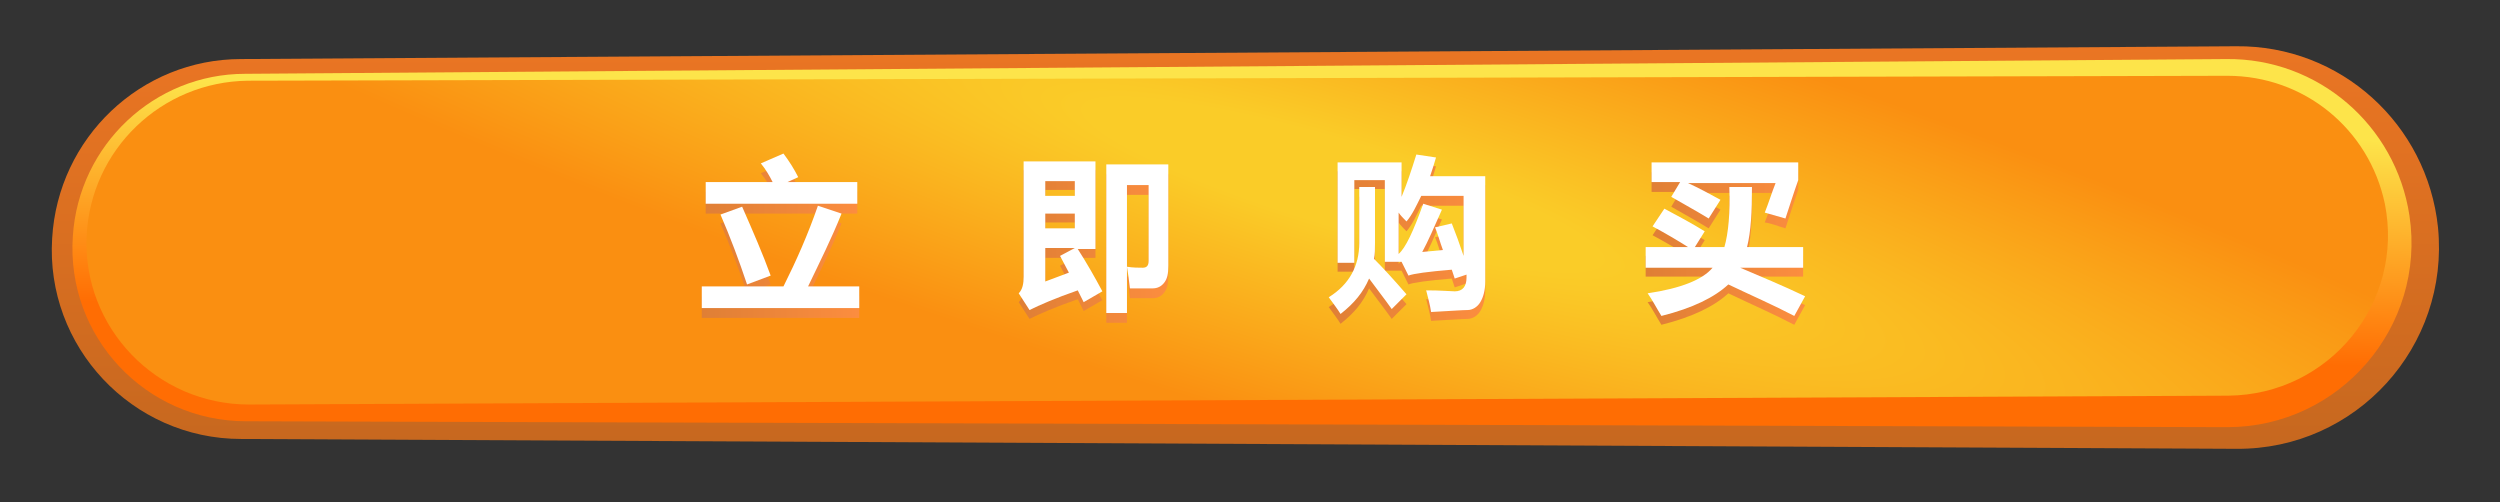 <?xml version="1.0" encoding="utf-8"?>
<!-- Generator: Adobe Illustrator 23.1.0, SVG Export Plug-In . SVG Version: 6.00 Build 0)  -->
<svg version="1.1" id="图层_1" xmlns="http://www.w3.org/2000/svg" xmlns:xlink="http://www.w3.org/1999/xlink" x="0px" y="0px"
	 viewBox="0 0 254 51" style="enable-background:new 0 0 254 51;" xml:space="preserve">
<rect x="0" y="0" width="254" height="51" fill="#333333" stroke="none"/>
<style type="text/css">
	.st0{fill:url(#SVGID_1_);}
	.st1{fill:url(#SVGID_2_);}
	.st2{fill:url(#SVGID_3_);}
	.st3{fill:url(#SVGID_4_);}
	.st4{fill:url(#SVGID_5_);}
	.st5{fill:url(#SVGID_6_);}
	.st6{fill:url(#SVGID_7_);}
	.st7{fill:#FFFFFF;}
</style>
<linearGradient id="SVGID_1_" gradientUnits="userSpaceOnUse" x1="126.483" y1="47.294" x2="126.483" y2="7.136" gradientTransform="matrix(1 0 0 -1 0 52)">
	<stop  offset="0" style="stop-color:#EA7523"/>
	<stop  offset="1" style="stop-color:#C7681F"/>
</linearGradient>
<path class="st0" d="M5.3,24.2C5.9,14,14.3,6,24.5,6l202.7-1.3c10.6-0.1,19.4,7.9,20.5,18.4c1.2,12.1-8.3,22.6-20.5,22.5l-202.7-1
	C13.4,44.6,4.6,35.2,5.3,24.2z"/>
<linearGradient id="SVGID_2_" gradientUnits="userSpaceOnUse" x1="126.758" y1="46.029" x2="125.695" y2="8.421" gradientTransform="matrix(1 0 0 -1 0 52)">
	<stop  offset="0.135" style="stop-color:#FDE44A"/>
	<stop  offset="0.745" style="stop-color:#FF6D03"/>
</linearGradient>
<path class="st1" d="M7.4,24C8,14.7,15.7,7.5,24.9,7.5L226.2,6c9.3-0.1,17.2,6.7,18.6,15.9c1.7,11.3-7.1,21.5-18.5,21.5L25,42.8
	C14.8,42.8,6.7,34.2,7.4,24z"/>
<radialGradient id="SVGID_3_" cx="-394.534" cy="1248.819" r="1" gradientTransform="matrix(-7.126 24.191 150.107 44.219 -190131.281 -45658.75)" gradientUnits="userSpaceOnUse">
	<stop  offset="0.171" style="stop-color:#FACC28"/>
	<stop  offset="1" style="stop-color:#FA8F11"/>
</radialGradient>
<path class="st2" d="M8.8,24c0.4-8.8,7.6-15.7,16.4-15.8l201.1-0.5c7.8,0,14.4,5.4,16,13c2,10-5.6,19.4-15.9,19.5L25.3,41.1
	C15.9,41.1,8.4,33.3,8.8,24z"/>
<g>
	<linearGradient id="SVGID_4_" gradientUnits="userSpaceOnUse" x1="71.272" y1="24.399" x2="87.42" y2="24.399">
		<stop  offset="0" style="stop-color:#DF7F35"/>
		<stop  offset="1" style="stop-color:#FC8D3F"/>
	</linearGradient>
	<path class="st3" d="M71.3,30.1h8.3c1.3-2.6,2.5-5.3,3.5-8.2l2.4,0.8c-1,2.5-2.2,4.9-3.4,7.4h5.2v2.2H71.3V30.1z M71.7,19.5h6.8
		c-0.3-0.6-0.7-1.3-1.2-1.9l2.3-1c0.6,0.8,1.1,1.6,1.5,2.4L80,19.5h7.1v2.2H71.7V19.5z M75.4,21.9c1.1,2.5,2.1,4.8,2.9,7l-2.4,0.9
		c-0.8-2.4-1.7-4.8-2.7-7.1L75.4,21.9z"/>
	<linearGradient id="SVGID_5_" gradientUnits="userSpaceOnUse" x1="103.519" y1="25.059" x2="118.677" y2="25.059">
		<stop  offset="0" style="stop-color:#DF7F35"/>
		<stop  offset="1" style="stop-color:#FC8D3F"/>
	</linearGradient>
	<path class="st4" d="M112,30.5l-1.9,1.1l-0.6-1.2c-2.3,0.8-3.9,1.5-4.9,2l-1.1-1.7c0.4-0.4,0.5-1,0.5-1.7V17.3h7.3v8.9h-1.8
		C110.4,27.6,111.2,29.1,112,30.5z M109.2,19.3h-3v1.5h3V19.3z M109.2,24.1v-1.5h-3v1.5H109.2z M107.7,27l1.5-0.8h-3v3.4l2.4-0.9
		L107.7,27z M112.2,17.7h6.5V28c0,0.8-0.1,1.3-0.4,1.7c-0.3,0.4-0.7,0.6-1.2,0.6c-0.5,0-1.3,0-2.3,0c-0.1-0.9-0.2-1.6-0.3-2.2
		c0.6,0.1,1.2,0.1,1.6,0.1c0.4,0,0.6-0.2,0.6-0.7v-7.7h-2.2v13h-2.1V17.7z"/>
	<linearGradient id="SVGID_6_" gradientUnits="userSpaceOnUse" x1="134.991" y1="24.762" x2="150.859" y2="24.762">
		<stop  offset="0" style="stop-color:#DF7F35"/>
		<stop  offset="1" style="stop-color:#FC8D3F"/>
	</linearGradient>
	<path class="st5" d="M138.1,20h1.6v5.7c0,0.6,0,1.1-0.1,1.6c0.9,0.9,2,2.1,3.3,3.6l-1.5,1.5c-0.7-1-1.5-2-2.3-3.1
		c-0.6,1.4-1.5,2.5-2.9,3.6c-0.3-0.5-0.7-1-1.2-1.7c2.1-1.3,3.1-3.2,3.1-5.5V20z M143.9,16.6l2,0.3c-0.2,0.7-0.4,1.3-0.6,1.9h5.6
		l0,6.3l0,4.4c0,0.9-0.2,1.6-0.5,2.1c-0.3,0.5-0.8,0.8-1.3,0.8s-1.8,0.1-3.7,0.2c-0.1-0.7-0.3-1.4-0.5-2.2c1.6,0,2.5,0.1,2.9,0.1
		c0.8,0,1.2-0.5,1.2-1.4v-0.3l-1.2,0.4l-0.3-0.9c-2.4,0.2-3.9,0.4-4.4,0.6l-0.7-1.4h-1.7v-8.3h-3.1v8.4h-1.7V17.4h6.5V21
		C142.9,19.7,143.4,18.3,143.9,16.6z M147.5,23.7c0.4,1,0.8,2.1,1.2,3.3c0-1.6,0-3.6,0-6.1h-4.3c-0.5,1-0.9,1.9-1.5,2.6
		c-0.3-0.3-0.6-0.6-0.8-0.9v4.2c0.7-0.6,1.5-2.3,2.5-5.1l1.9,0.6c-0.8,1.8-1.4,3.2-2,4.3l2.1-0.2c-0.3-0.8-0.5-1.6-0.8-2.3
		L147.5,23.7z"/>
	<linearGradient id="SVGID_7_" gradientUnits="userSpaceOnUse" x1="167.221" y1="25.306" x2="183.369" y2="25.306">
		<stop  offset="0" style="stop-color:#DF7F35"/>
		<stop  offset="1" style="stop-color:#FC8D3F"/>
	</linearGradient>
	<path class="st6" d="M167.2,26h4.3c-1.1-0.7-2.3-1.4-3.6-2.1l1.2-1.8c1.5,0.8,2.8,1.5,4.1,2.3l-1,1.6h3c0.4-1.4,0.6-3.5,0.5-6.1
		h2.3c0,2.5-0.1,4.5-0.5,6.1h5.7v2.1h-6.4c2.1,0.9,4.3,1.8,6.6,2.9l-1.1,2c-2.1-1.1-4.4-2.1-6.7-3.2c-1.4,1.3-3.6,2.4-6.8,3.2
		c-0.5-0.8-0.9-1.6-1.4-2.3c3.4-0.5,5.6-1.4,6.6-2.6h-6.8V26z M179.3,22.6c0.4-1,0.7-2,1.1-3h-8.9c1.1,0.5,2.2,1.1,3.3,1.7l-1.2,1.9
		c-1.3-0.8-2.6-1.5-3.8-2.2l0.9-1.5h-2.9v-2h14.9v1.8c-0.5,1.4-0.9,2.7-1.3,3.9C180.7,23,180,22.7,179.3,22.6z"/>
</g>
<g>
	<path class="st7" d="M71.3,29.1h8.3c1.3-2.6,2.5-5.3,3.5-8.2l2.4,0.8c-1,2.5-2.2,4.9-3.4,7.4h5.2v2.2H71.3V29.1z M71.7,18.5h6.8
		c-0.3-0.6-0.7-1.3-1.2-1.9l2.3-1c0.6,0.8,1.1,1.6,1.5,2.4L80,18.5h7.1v2.2H71.7V18.5z M75.4,21c1.1,2.5,2.1,4.8,2.9,7l-2.4,0.9
		c-0.8-2.4-1.7-4.8-2.7-7.1L75.4,21z"/>
	<path class="st7" d="M112,29.6l-1.9,1.1l-0.6-1.2c-2.3,0.8-3.9,1.5-4.9,2l-1.1-1.7c0.4-0.4,0.5-1,0.5-1.7V16.4h7.3v8.9h-1.8
		C110.4,26.7,111.2,28.1,112,29.6z M109.2,18.4h-3v1.5h3V18.4z M109.2,23.2v-1.5h-3v1.5H109.2z M107.7,26l1.5-0.8h-3v3.4l2.4-0.9
		L107.7,26z M112.2,16.7h6.5V27c0,0.8-0.1,1.3-0.4,1.7c-0.3,0.4-0.7,0.6-1.2,0.6c-0.5,0-1.3,0-2.3,0c-0.1-0.9-0.2-1.6-0.3-2.2
		c0.6,0.1,1.2,0.1,1.6,0.1c0.4,0,0.6-0.2,0.6-0.7v-7.7h-2.2v13h-2.1V16.7z"/>
	<path class="st7" d="M138.1,19h1.6v5.7c0,0.6,0,1.1-0.1,1.6c0.9,0.9,2,2.1,3.3,3.6l-1.5,1.5c-0.7-1-1.5-2-2.3-3.1
		c-0.6,1.4-1.5,2.5-2.9,3.6c-0.3-0.5-0.7-1-1.2-1.7c2.1-1.3,3.1-3.2,3.1-5.5V19z M143.9,15.7l2,0.3c-0.2,0.7-0.4,1.3-0.6,1.9h5.6
		l0,6.3l0,4.4c0,0.9-0.2,1.6-0.5,2.1c-0.3,0.5-0.8,0.8-1.3,0.8s-1.8,0.1-3.7,0.2c-0.1-0.7-0.3-1.4-0.5-2.2c1.6,0,2.5,0.1,2.9,0.1
		c0.8,0,1.2-0.5,1.2-1.4v-0.3l-1.2,0.4l-0.3-0.9c-2.4,0.2-3.9,0.4-4.4,0.6l-0.7-1.4h-1.7v-8.3h-3.1v8.4h-1.7V16.5h6.5V20
		C142.9,18.8,143.4,17.3,143.9,15.7z M147.5,22.7c0.4,1,0.8,2.1,1.2,3.3c0-1.6,0-3.6,0-6.1h-4.3c-0.5,1-0.9,1.9-1.5,2.6
		c-0.3-0.3-0.6-0.6-0.8-0.9v4.2c0.7-0.6,1.5-2.3,2.5-5.1l1.9,0.6c-0.8,1.8-1.4,3.2-2,4.3l2.1-0.2c-0.3-0.8-0.5-1.6-0.8-2.3
		L147.5,22.7z"/>
	<path class="st7" d="M167.2,25.1h4.3c-1.1-0.7-2.3-1.4-3.6-2.1l1.2-1.8c1.5,0.8,2.8,1.5,4.1,2.3l-1,1.6h3c0.4-1.4,0.6-3.5,0.5-6.1
		h2.3c0,2.5-0.1,4.5-0.5,6.1h5.7v2.1h-6.4c2.1,0.9,4.3,1.8,6.6,2.9l-1.1,2c-2.1-1.1-4.4-2.1-6.7-3.2c-1.4,1.3-3.6,2.4-6.8,3.2
		c-0.5-0.8-0.9-1.6-1.4-2.3c3.4-0.5,5.6-1.4,6.6-2.6h-6.8V25.1z M179.3,21.6c0.4-1,0.7-2,1.1-3h-8.9c1.1,0.5,2.2,1.1,3.3,1.7
		l-1.2,1.9c-1.3-0.8-2.6-1.5-3.8-2.2l0.9-1.5h-2.9v-2h14.9v1.8c-0.5,1.4-0.9,2.7-1.3,3.9C180.7,22,180,21.8,179.3,21.6z"/>
</g>
</svg>
